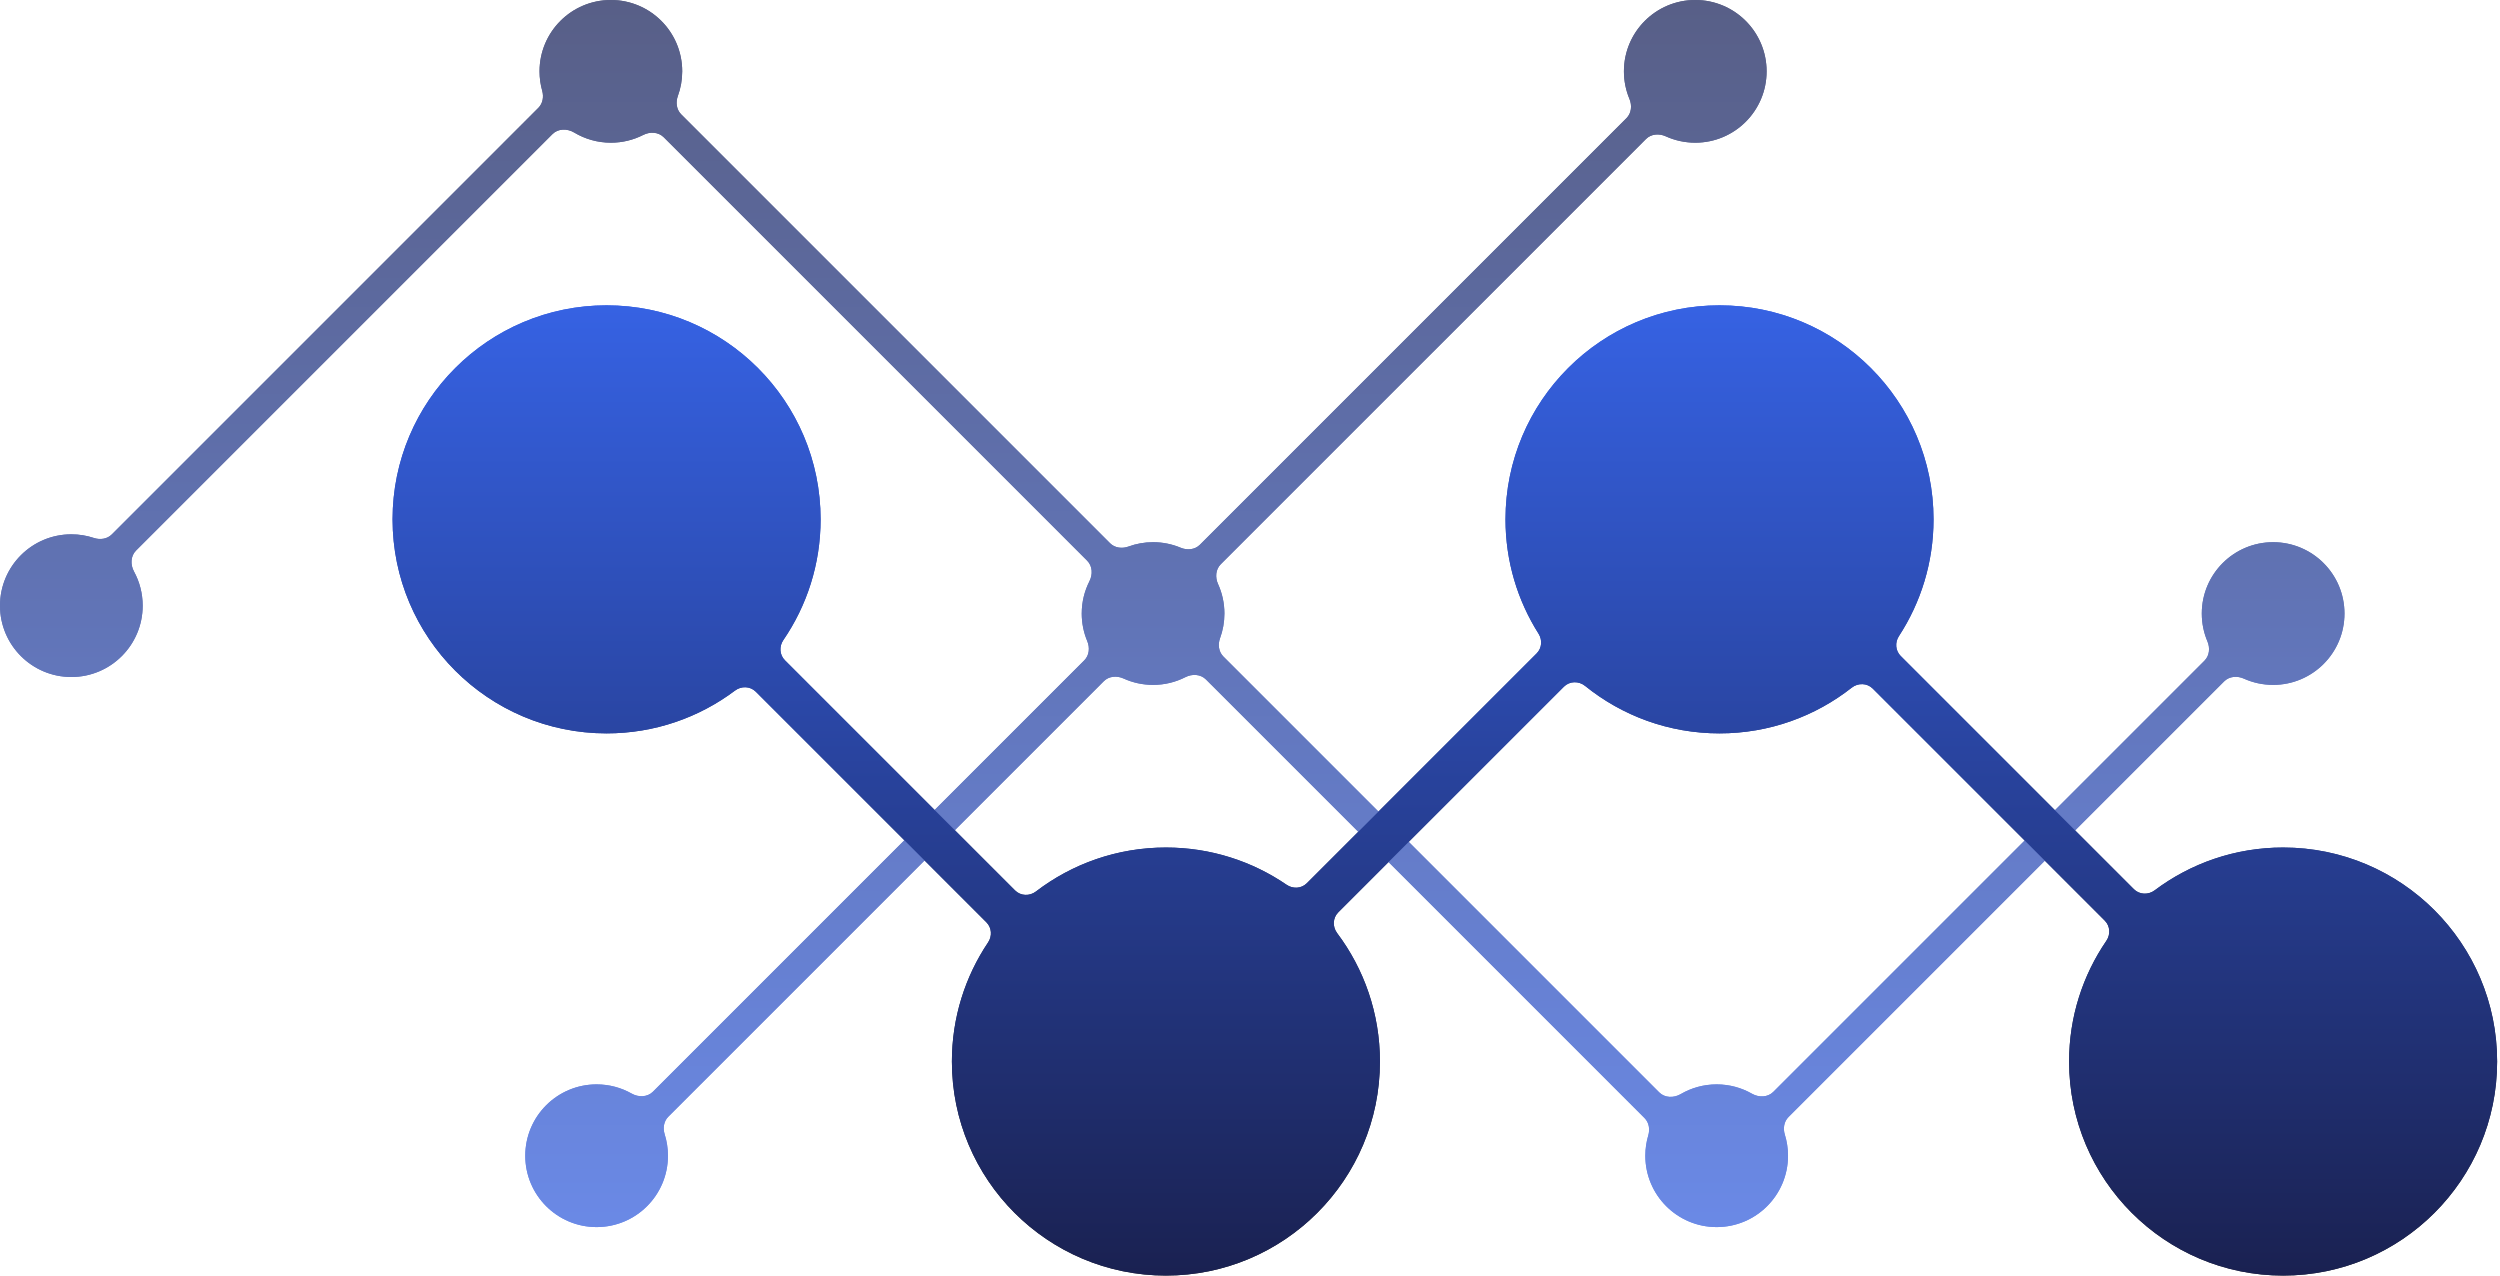 <svg width="831" height="424" viewBox="0 0 831 424" fill="none" xmlns="http://www.w3.org/2000/svg">
    <path fill-rule="evenodd" clip-rule="evenodd" d="M458.693 352.858C458.693 392.149 426.842 424 387.551 424C348.261 424 316.41 392.149 316.41 352.858C316.41 338.196 320.845 324.569 328.448 313.248C329.845 311.168 329.675 308.368 327.903 306.596L251.219 229.913C249.371 228.064 246.421 227.968 244.331 229.538C232.438 238.477 217.653 243.774 201.629 243.774C162.339 243.774 130.488 211.923 130.488 172.633C130.488 133.342 162.339 101.491 201.629 101.491C240.92 101.491 272.771 133.342 272.771 172.633C272.771 187.524 268.196 201.346 260.374 212.771C258.949 214.854 259.107 217.678 260.892 219.463L337.419 295.99C339.28 297.852 342.255 297.935 344.345 296.335C356.323 287.165 371.301 281.716 387.551 281.716C402.442 281.716 416.265 286.292 427.69 294.113C429.772 295.539 432.597 295.38 434.381 293.596L510.798 217.18C512.531 215.446 512.735 212.721 511.423 210.649C504.457 199.652 500.424 186.613 500.424 172.633C500.424 133.342 532.276 101.491 571.566 101.491C610.857 101.491 642.708 133.342 642.708 172.633C642.708 186.954 638.476 200.288 631.194 211.451C629.84 213.527 630.027 216.289 631.78 218.042L709.316 295.578C711.165 297.427 714.114 297.523 716.204 295.953C728.097 287.014 742.883 281.716 758.906 281.716C798.197 281.716 830.048 313.568 830.048 352.858C830.048 392.149 798.197 424 758.906 424C719.616 424 687.765 392.149 687.765 352.858C687.764 337.967 692.34 324.144 700.161 312.719C701.587 310.637 701.429 307.812 699.644 306.028L622.497 228.881C620.616 227 617.604 226.937 615.514 228.581C603.415 238.097 588.154 243.774 571.566 243.774C554.643 243.774 539.099 237.865 526.887 227.997C524.797 226.309 521.747 226.352 519.847 228.252L444.831 303.268C442.983 305.117 442.886 308.066 444.457 310.156C453.396 322.049 458.693 336.835 458.693 352.858Z" fill="url(#paint0_linear_0_1)"/>
    <path fill-rule="evenodd" clip-rule="evenodd" d="M546.652 371.646C548.14 373.134 548.485 375.383 547.886 377.4C547.249 379.544 546.907 381.815 546.907 384.165C546.907 397.262 557.524 407.879 570.621 407.879C583.718 407.879 594.335 397.262 594.335 384.165C594.335 381.718 593.964 379.357 593.276 377.136C592.645 375.102 592.98 372.82 594.486 371.314L739.322 226.478C741.021 224.779 743.668 224.585 745.859 225.572C748.828 226.909 752.121 227.654 755.589 227.654C768.686 227.654 779.303 217.036 779.303 203.94C779.303 190.843 768.686 180.226 755.589 180.226C742.492 180.226 731.875 190.843 731.875 203.94C731.875 207.223 732.542 210.351 733.749 213.195C734.668 215.36 734.445 217.941 732.781 219.604L589.438 362.947C587.583 364.802 584.632 364.852 582.353 363.552C578.893 361.579 574.889 360.451 570.621 360.451C566.264 360.451 562.182 361.626 558.674 363.676C556.387 365.012 553.401 364.981 551.528 363.108L406.647 218.227C405.061 216.642 404.779 214.211 405.551 212.106C406.485 209.56 406.995 206.809 406.995 203.94C406.995 200.439 406.236 197.116 404.875 194.125C403.876 191.931 404.065 189.271 405.77 187.565L547.132 46.203C548.837 44.498 551.497 44.309 553.692 45.308C556.683 46.669 560.006 47.428 563.506 47.428C576.603 47.428 587.22 36.811 587.22 23.714C587.22 10.617 576.603 3.62721e-05 563.506 3.7417e-05C550.409 3.8562e-05 539.792 10.617 539.792 23.714C539.792 26.964 540.446 30.062 541.63 32.883C542.537 35.044 542.309 37.612 540.651 39.27L398.836 181.085C397.179 182.742 394.611 182.97 392.449 182.063C389.629 180.88 386.531 180.226 383.281 180.226C380.411 180.226 377.661 180.736 375.115 181.669C373.01 182.441 370.579 182.159 368.994 180.574L226.421 38.001C224.836 36.416 224.554 33.985 225.326 31.88C226.26 29.334 226.769 26.584 226.769 23.714C226.769 10.617 216.152 3.72661e-05 203.055 3.84111e-05C189.959 3.9556e-05 179.341 10.617 179.341 23.714C179.341 25.95 179.651 28.114 180.229 30.165C180.792 32.161 180.434 34.369 178.967 35.836L37.152 177.652C35.614 179.19 33.272 179.504 31.208 178.817C28.853 178.033 26.333 177.609 23.714 177.609C10.617 177.609 0 188.226 0 201.323C0 214.419 10.617 225.036 23.714 225.036C36.811 225.036 47.428 214.419 47.428 201.323C47.428 197.214 46.383 193.35 44.545 189.981C43.31 187.717 43.391 184.827 45.215 183.004L183.64 44.578C185.534 42.684 188.562 42.675 190.857 44.054C194.421 46.196 198.594 47.428 203.055 47.428C206.926 47.428 210.58 46.501 213.808 44.856C216.047 43.715 218.845 43.84 220.622 45.617L361.378 186.373C363.155 188.15 363.28 190.948 362.139 193.187C360.494 196.415 359.567 200.069 359.567 203.94C359.567 207.19 360.221 210.288 361.404 213.108C362.311 215.27 362.083 217.838 360.426 219.495L217.031 362.89C215.182 364.739 212.243 364.795 209.967 363.508C206.525 361.562 202.548 360.451 198.312 360.451C185.216 360.451 174.599 371.068 174.599 384.165C174.599 397.262 185.216 407.879 198.312 407.879C211.409 407.879 222.026 397.262 222.026 384.165C222.026 381.684 221.645 379.291 220.938 377.043C220.296 375.002 220.627 372.708 222.14 371.196L366.907 226.429C368.612 224.724 371.272 224.535 373.467 225.534C376.457 226.895 379.781 227.654 383.281 227.654C387.152 227.654 390.806 226.726 394.033 225.081C396.272 223.94 399.071 224.066 400.848 225.843L546.652 371.646Z" fill="url(#paint1_linear_0_1)"/>
    <path fill-rule="evenodd" clip-rule="evenodd" d="M546.652 371.646C548.14 373.134 548.485 375.383 547.886 377.4C547.249 379.544 546.907 381.815 546.907 384.165C546.907 397.262 557.524 407.879 570.621 407.879C583.718 407.879 594.335 397.262 594.335 384.165C594.335 381.718 593.964 379.357 593.276 377.136C592.645 375.102 592.98 372.82 594.486 371.314L739.322 226.478C741.021 224.779 743.668 224.585 745.859 225.572C748.828 226.909 752.121 227.654 755.589 227.654C768.686 227.654 779.303 217.036 779.303 203.94C779.303 190.843 768.686 180.226 755.589 180.226C742.492 180.226 731.875 190.843 731.875 203.94C731.875 207.223 732.542 210.351 733.749 213.195C734.668 215.36 734.445 217.941 732.781 219.604L589.438 362.947C587.583 364.802 584.632 364.852 582.353 363.552C578.893 361.579 574.889 360.451 570.621 360.451C566.264 360.451 562.182 361.626 558.674 363.676C556.387 365.012 553.401 364.981 551.528 363.108L406.647 218.227C405.061 216.642 404.779 214.211 405.551 212.106C406.485 209.56 406.995 206.809 406.995 203.94C406.995 200.439 406.236 197.116 404.875 194.125C403.876 191.931 404.065 189.271 405.77 187.565L547.132 46.203C548.837 44.498 551.497 44.309 553.692 45.308C556.683 46.669 560.006 47.428 563.506 47.428C576.603 47.428 587.22 36.811 587.22 23.714C587.22 10.617 576.603 3.62721e-05 563.506 3.7417e-05C550.409 3.8562e-05 539.792 10.617 539.792 23.714C539.792 26.964 540.446 30.062 541.63 32.883C542.537 35.044 542.309 37.612 540.651 39.27L398.836 181.085C397.179 182.742 394.611 182.97 392.449 182.063C389.629 180.88 386.531 180.226 383.281 180.226C380.411 180.226 377.661 180.736 375.115 181.669C373.01 182.441 370.579 182.159 368.994 180.574L226.421 38.001C224.836 36.416 224.554 33.985 225.326 31.88C226.26 29.334 226.769 26.584 226.769 23.714C226.769 10.617 216.152 3.72661e-05 203.055 3.84111e-05C189.959 3.9556e-05 179.341 10.617 179.341 23.714C179.341 25.95 179.651 28.114 180.229 30.165C180.792 32.161 180.434 34.369 178.967 35.836L37.152 177.652C35.614 179.19 33.272 179.504 31.208 178.817C28.853 178.033 26.333 177.609 23.714 177.609C10.617 177.609 0 188.226 0 201.323C0 214.419 10.617 225.036 23.714 225.036C36.811 225.036 47.428 214.419 47.428 201.323C47.428 197.214 46.383 193.35 44.545 189.981C43.31 187.717 43.391 184.827 45.215 183.004L183.64 44.578C185.534 42.684 188.562 42.675 190.857 44.054C194.421 46.196 198.594 47.428 203.055 47.428C206.926 47.428 210.58 46.501 213.808 44.856C216.047 43.715 218.845 43.84 220.622 45.617L361.378 186.373C363.155 188.15 363.28 190.948 362.139 193.187C360.494 196.415 359.567 200.069 359.567 203.94C359.567 207.19 360.221 210.288 361.404 213.108C362.311 215.27 362.083 217.838 360.426 219.495L217.031 362.89C215.182 364.739 212.243 364.795 209.967 363.508C206.525 361.562 202.548 360.451 198.312 360.451C185.216 360.451 174.599 371.068 174.599 384.165C174.599 397.262 185.216 407.879 198.312 407.879C211.409 407.879 222.026 397.262 222.026 384.165C222.026 381.684 221.645 379.291 220.938 377.043C220.296 375.002 220.627 372.708 222.14 371.196L366.907 226.429C368.612 224.724 371.272 224.535 373.467 225.534C376.457 226.895 379.781 227.654 383.281 227.654C387.152 227.654 390.806 226.726 394.033 225.081C396.272 223.94 399.071 224.066 400.848 225.843L546.652 371.646Z" fill="url(#paint2_linear_0_1)"/>
    <path fill-rule="evenodd" clip-rule="evenodd" d="M458.693 352.858C458.693 392.149 426.842 424 387.551 424C348.261 424 316.41 392.149 316.41 352.858C316.41 338.196 320.845 324.569 328.448 313.248C329.845 311.168 329.675 308.368 327.903 306.596L251.219 229.913C249.371 228.064 246.421 227.968 244.331 229.538C232.438 238.477 217.653 243.774 201.629 243.774C162.339 243.774 130.488 211.923 130.488 172.633C130.488 133.342 162.339 101.491 201.629 101.491C240.92 101.491 272.771 133.342 272.771 172.633C272.771 187.524 268.196 201.346 260.374 212.771C258.949 214.854 259.107 217.678 260.892 219.463L337.419 295.99C339.28 297.852 342.255 297.935 344.345 296.335C356.323 287.165 371.301 281.716 387.551 281.716C402.442 281.716 416.265 286.292 427.69 294.113C429.772 295.539 432.597 295.38 434.381 293.596L510.798 217.18C512.531 215.446 512.735 212.721 511.423 210.649C504.457 199.652 500.424 186.613 500.424 172.633C500.424 133.342 532.276 101.491 571.566 101.491C610.857 101.491 642.708 133.342 642.708 172.633C642.708 186.954 638.476 200.288 631.194 211.451C629.84 213.527 630.027 216.289 631.78 218.042L709.316 295.578C711.165 297.427 714.114 297.523 716.204 295.953C728.097 287.014 742.883 281.716 758.906 281.716C798.197 281.716 830.048 313.568 830.048 352.858C830.048 392.149 798.197 424 758.906 424C719.616 424 687.765 392.149 687.765 352.858C687.764 337.967 692.34 324.144 700.161 312.719C701.587 310.637 701.429 307.812 699.644 306.028L622.497 228.881C620.616 227 617.604 226.937 615.514 228.581C603.415 238.097 588.154 243.774 571.566 243.774C554.643 243.774 539.099 237.865 526.887 227.997C524.797 226.309 521.747 226.352 519.847 228.252L444.831 303.268C442.983 305.117 442.886 308.066 444.457 310.156C453.396 322.049 458.693 336.835 458.693 352.858Z" fill="url(#paint3_linear_0_1)"/>
    <defs>
    <linearGradient id="paint0_linear_0_1" x1="480.268" y1="424" x2="480.268" y2="101.491" gradientUnits="userSpaceOnUse">
    <stop stop-color="#232323"/>
    <stop offset="1" stop-color="#3662E3"/>
    </linearGradient>
    <linearGradient id="paint1_linear_0_1" x1="389.652" y1="407.879" x2="389.652" y2="-5.08126e-05" gradientUnits="userSpaceOnUse">
    <stop stop-color="#3662E3" stop-opacity="0.7"/>
    <stop offset="1" stop-color="#1A2151" stop-opacity="0.7"/>
    </linearGradient>
    <linearGradient id="paint2_linear_0_1" x1="389.652" y1="407.879" x2="389.652" y2="-5.08126e-05" gradientUnits="userSpaceOnUse">
    <stop stop-color="#6A89E6"/>
    <stop offset="1" stop-color="#585F87"/>
    </linearGradient>
    <linearGradient id="paint3_linear_0_1" x1="480.268" y1="424" x2="480.268" y2="101.491" gradientUnits="userSpaceOnUse">
    <stop stop-color="#1A2151"/>
    <stop offset="1" stop-color="#3662E3"/>
    </linearGradient>
    </defs>
    </svg>
    